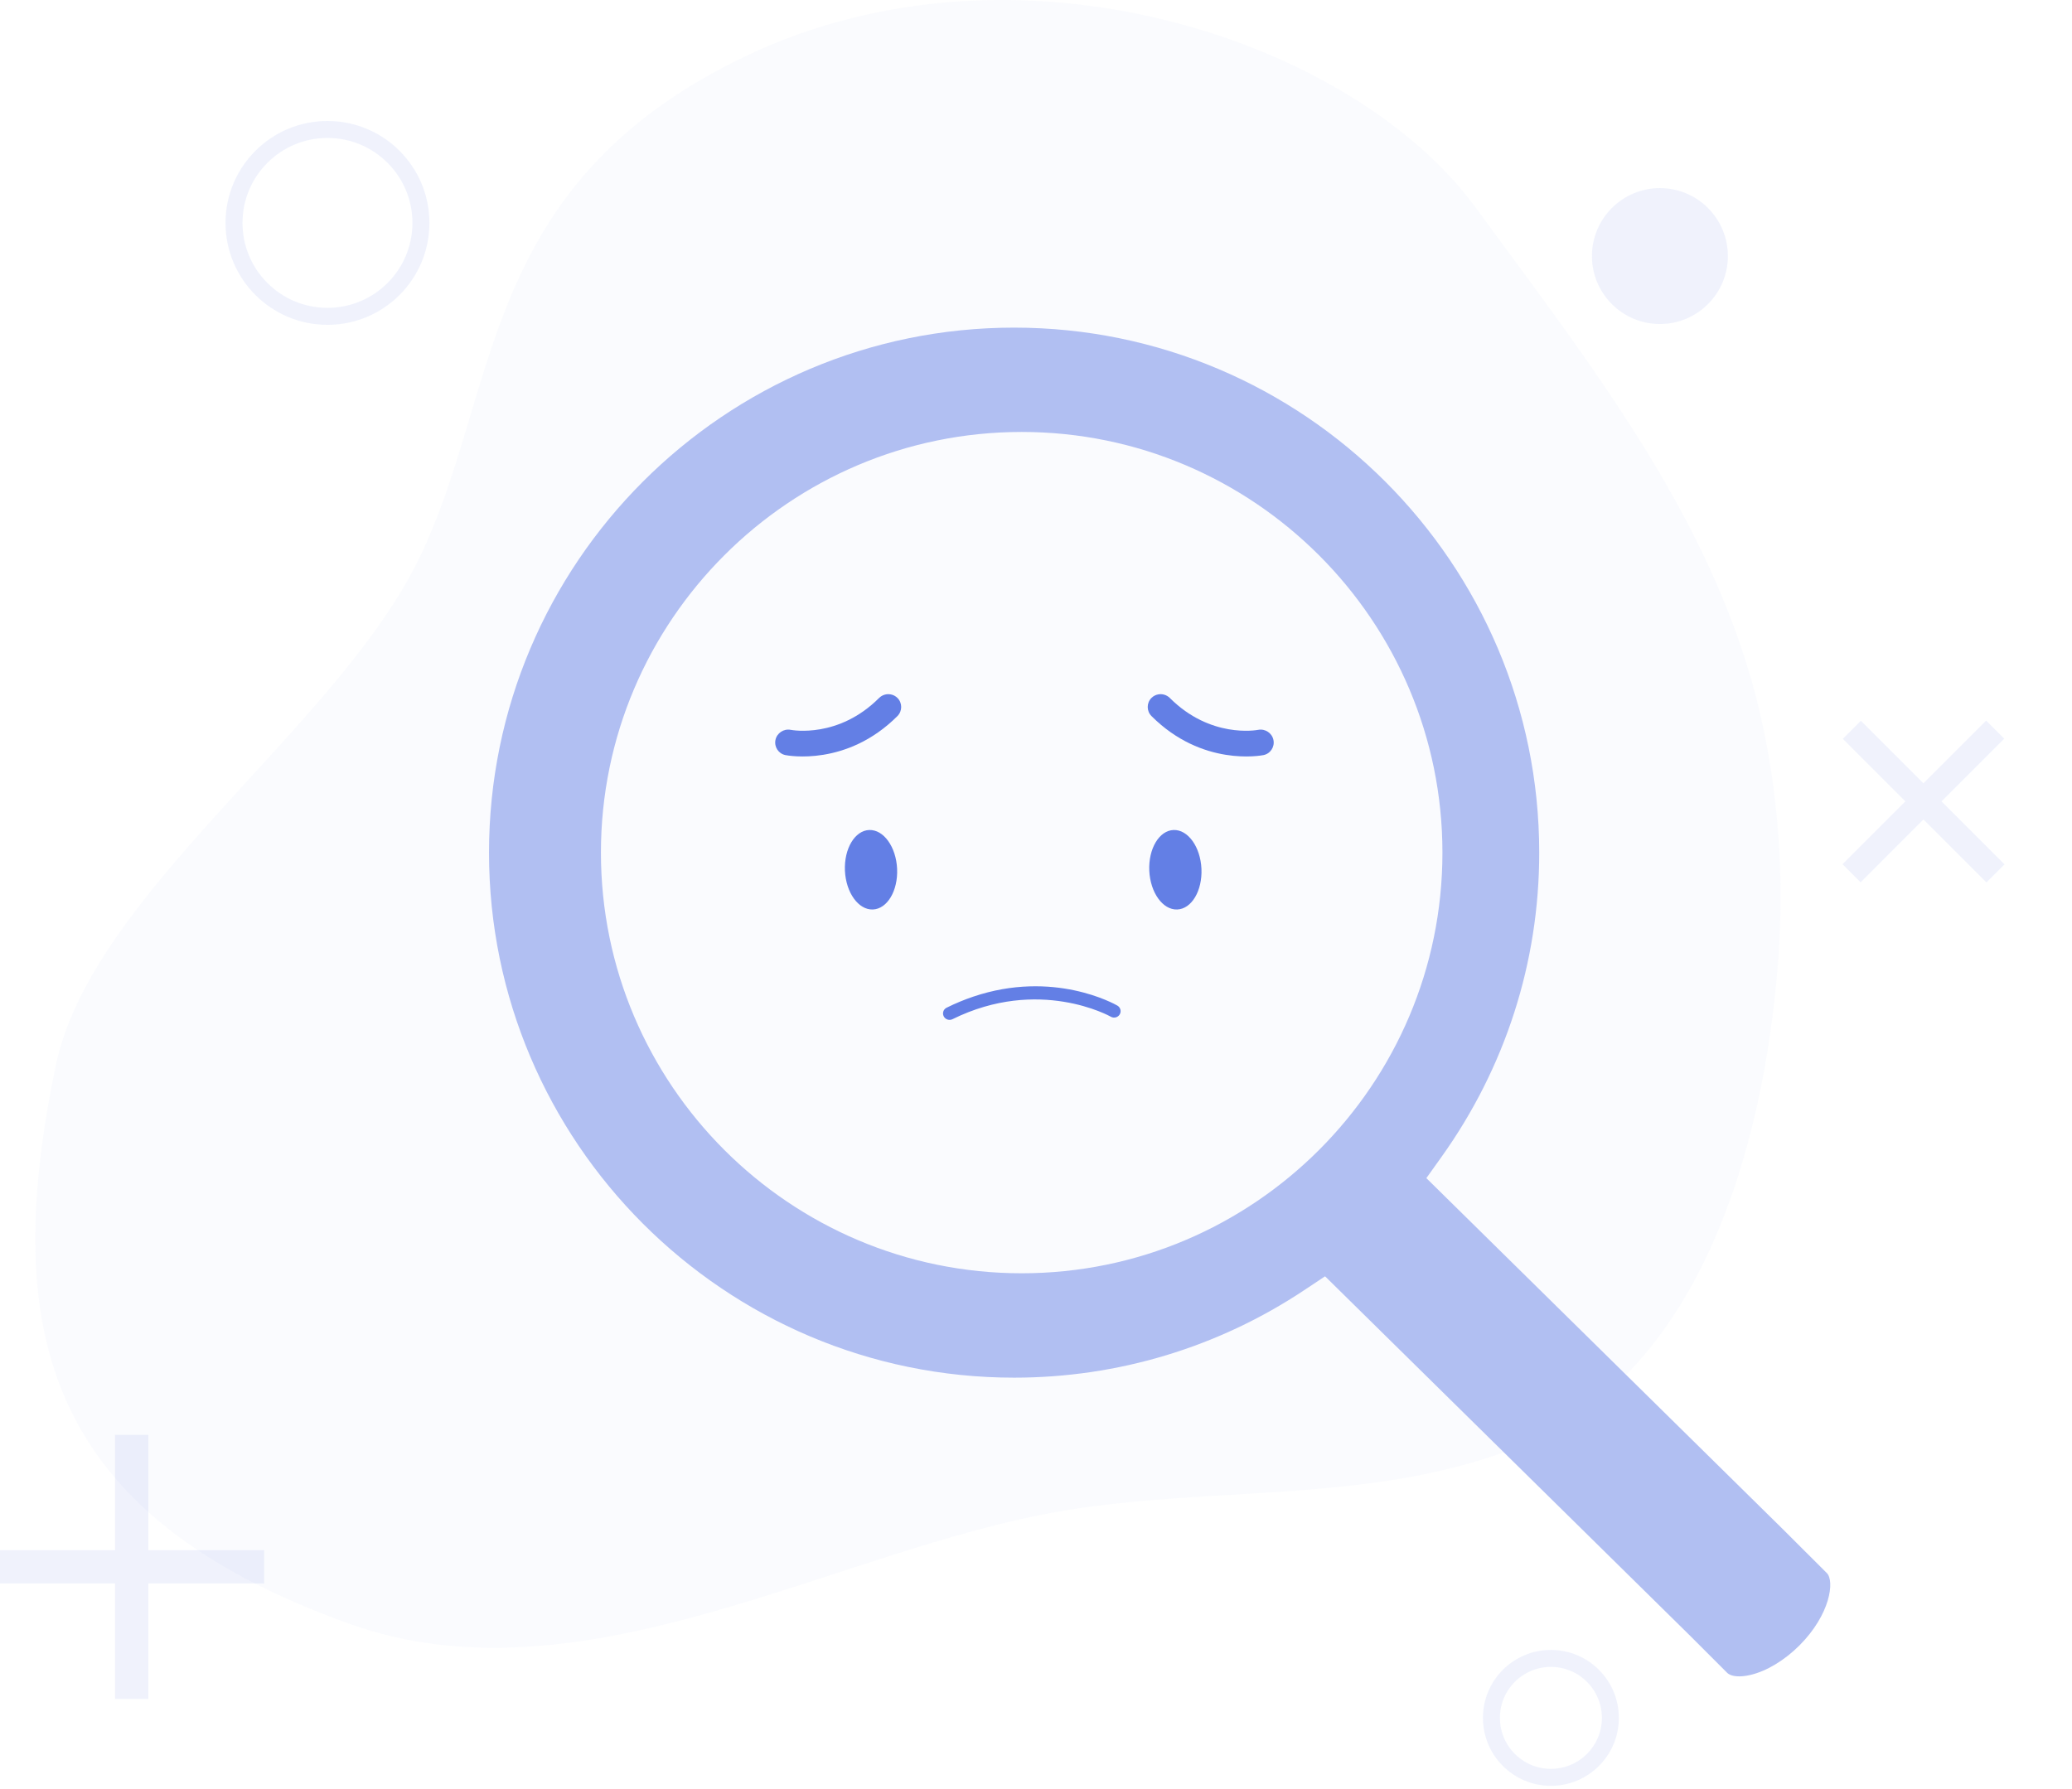 <svg width="411" height="355" viewBox="0 0 411 355" fill="none" xmlns="http://www.w3.org/2000/svg">
<path d="M338.732 111.893C326.922 86.483 309.252 63.823 292.692 41.163C268.362 7.883 201.802 -14.517 148.032 11.083C94.262 36.683 99.382 78.293 82.742 111.583C66.102 144.863 18.092 177.503 11.052 211.433C0.212 263.673 8.402 300.353 69.302 322.163C115.512 338.713 165.542 307.443 210.762 299.763C240.752 294.663 273.582 298.563 302.402 286.533C337.832 271.743 349.832 226.503 352.642 191.583C353.912 175.773 353.012 159.763 349.722 144.233C347.322 132.883 343.502 122.163 338.732 111.893Z" fill="#637FE5" fill-opacity="0.03"/>
<g opacity="0.1">
<path d="M0 307.556H22.821V284.684H29.422V307.556H52.396V314.157H29.422V337.08H22.821V314.157H0V307.556Z" fill="#637FE5"/>
<path d="M369.126 142.993L381.537 155.404L393.976 142.965L397.566 146.555L385.127 158.994L397.622 171.489L394.032 175.078L381.537 162.584L369.07 175.05L365.48 171.461L377.947 158.994L365.536 146.583L369.126 142.993Z" fill="#637FE5"/>
<circle cx="64.958" cy="44.225" r="18.538" stroke="#637FE5" stroke-width="3.37"/>
<circle cx="307.634" cy="340.829" r="11.797" stroke="#637FE5" stroke-width="3.37"/>
<circle cx="329.258" cy="50.804" r="13.482" fill="#637FE5"/>
</g>
<path d="M353.4 303.15L282.93 233.74L285.91 229.57C298.61 211.79 305.32 190.9 305.32 169.17C305.32 111.73 258.59 65 201.16 65C143.72 65 97 111.73 97 169.17C97 226.6 143.73 273.33 201.16 273.33C221.75 273.33 241.68 267.31 258.78 255.92L262.84 253.22L335.06 324.35L342.59 331.88C343.35 332.65 345.14 332.81 347.25 332.3C350.45 331.54 353.98 329.41 356.94 326.45C363.07 320.31 363.94 313.67 362.37 312.1L353.4 303.15ZM202.66 252.62C156.64 252.62 119.2 215.18 119.2 169.16C119.2 123.14 156.64 85.7 202.66 85.7C248.68 85.7 286.12 123.14 286.12 169.16C286.12 215.19 248.68 252.62 202.66 252.62Z" fill="#B1BFF2"/>
<path d="M177.95 172.373C177.75 168.023 175.28 164.573 172.42 164.673C169.56 164.773 167.41 168.393 167.6 172.743C167.8 177.093 170.27 180.543 173.13 180.443C175.99 180.343 178.14 176.733 177.95 172.373Z" fill="#637FE5"/>
<path d="M238.32 172.373C238.12 168.023 235.65 164.573 232.79 164.673C229.93 164.773 227.78 168.393 227.97 172.743C228.17 177.093 230.64 180.543 233.5 180.443C236.36 180.343 238.51 176.733 238.32 172.373Z" fill="#637FE5"/>
<path d="M193.041 197.74C208.963 192.352 221.081 199.194 221.646 199.513C222.26 199.873 222.467 200.647 222.107 201.261C221.747 201.865 220.964 202.072 220.349 201.722C220.211 201.64 206.09 193.725 188.927 202.212C188.292 202.522 187.516 202.269 187.196 201.643C186.877 201.008 187.129 200.242 187.764 199.933C189.559 199.042 191.322 198.321 193.041 197.74Z" fill="#637FE5"/>
<path d="M229.72 137.773C230.54 137.613 231.42 137.853 232.05 138.483C240.08 146.513 249.19 144.873 249.57 144.803C250.96 144.533 252.32 145.433 252.6 146.813C252.88 148.193 252 149.533 250.62 149.813C250.12 149.903 238.47 152.133 228.41 142.073C227.41 141.073 227.41 139.453 228.41 138.463C228.78 138.093 229.24 137.863 229.72 137.773Z" fill="#637FE5"/>
<path d="M176.7 137.773C175.88 137.613 175 137.853 174.37 138.483C166.34 146.513 157.23 144.873 156.85 144.803C155.46 144.533 154.1 145.433 153.82 146.813C153.54 148.193 154.42 149.533 155.8 149.813C156.3 149.903 167.95 152.133 178.01 142.073C179.01 141.073 179.01 139.453 178.01 138.463C177.63 138.093 177.18 137.863 176.7 137.773Z" fill="#637FE5"/>
</svg>
